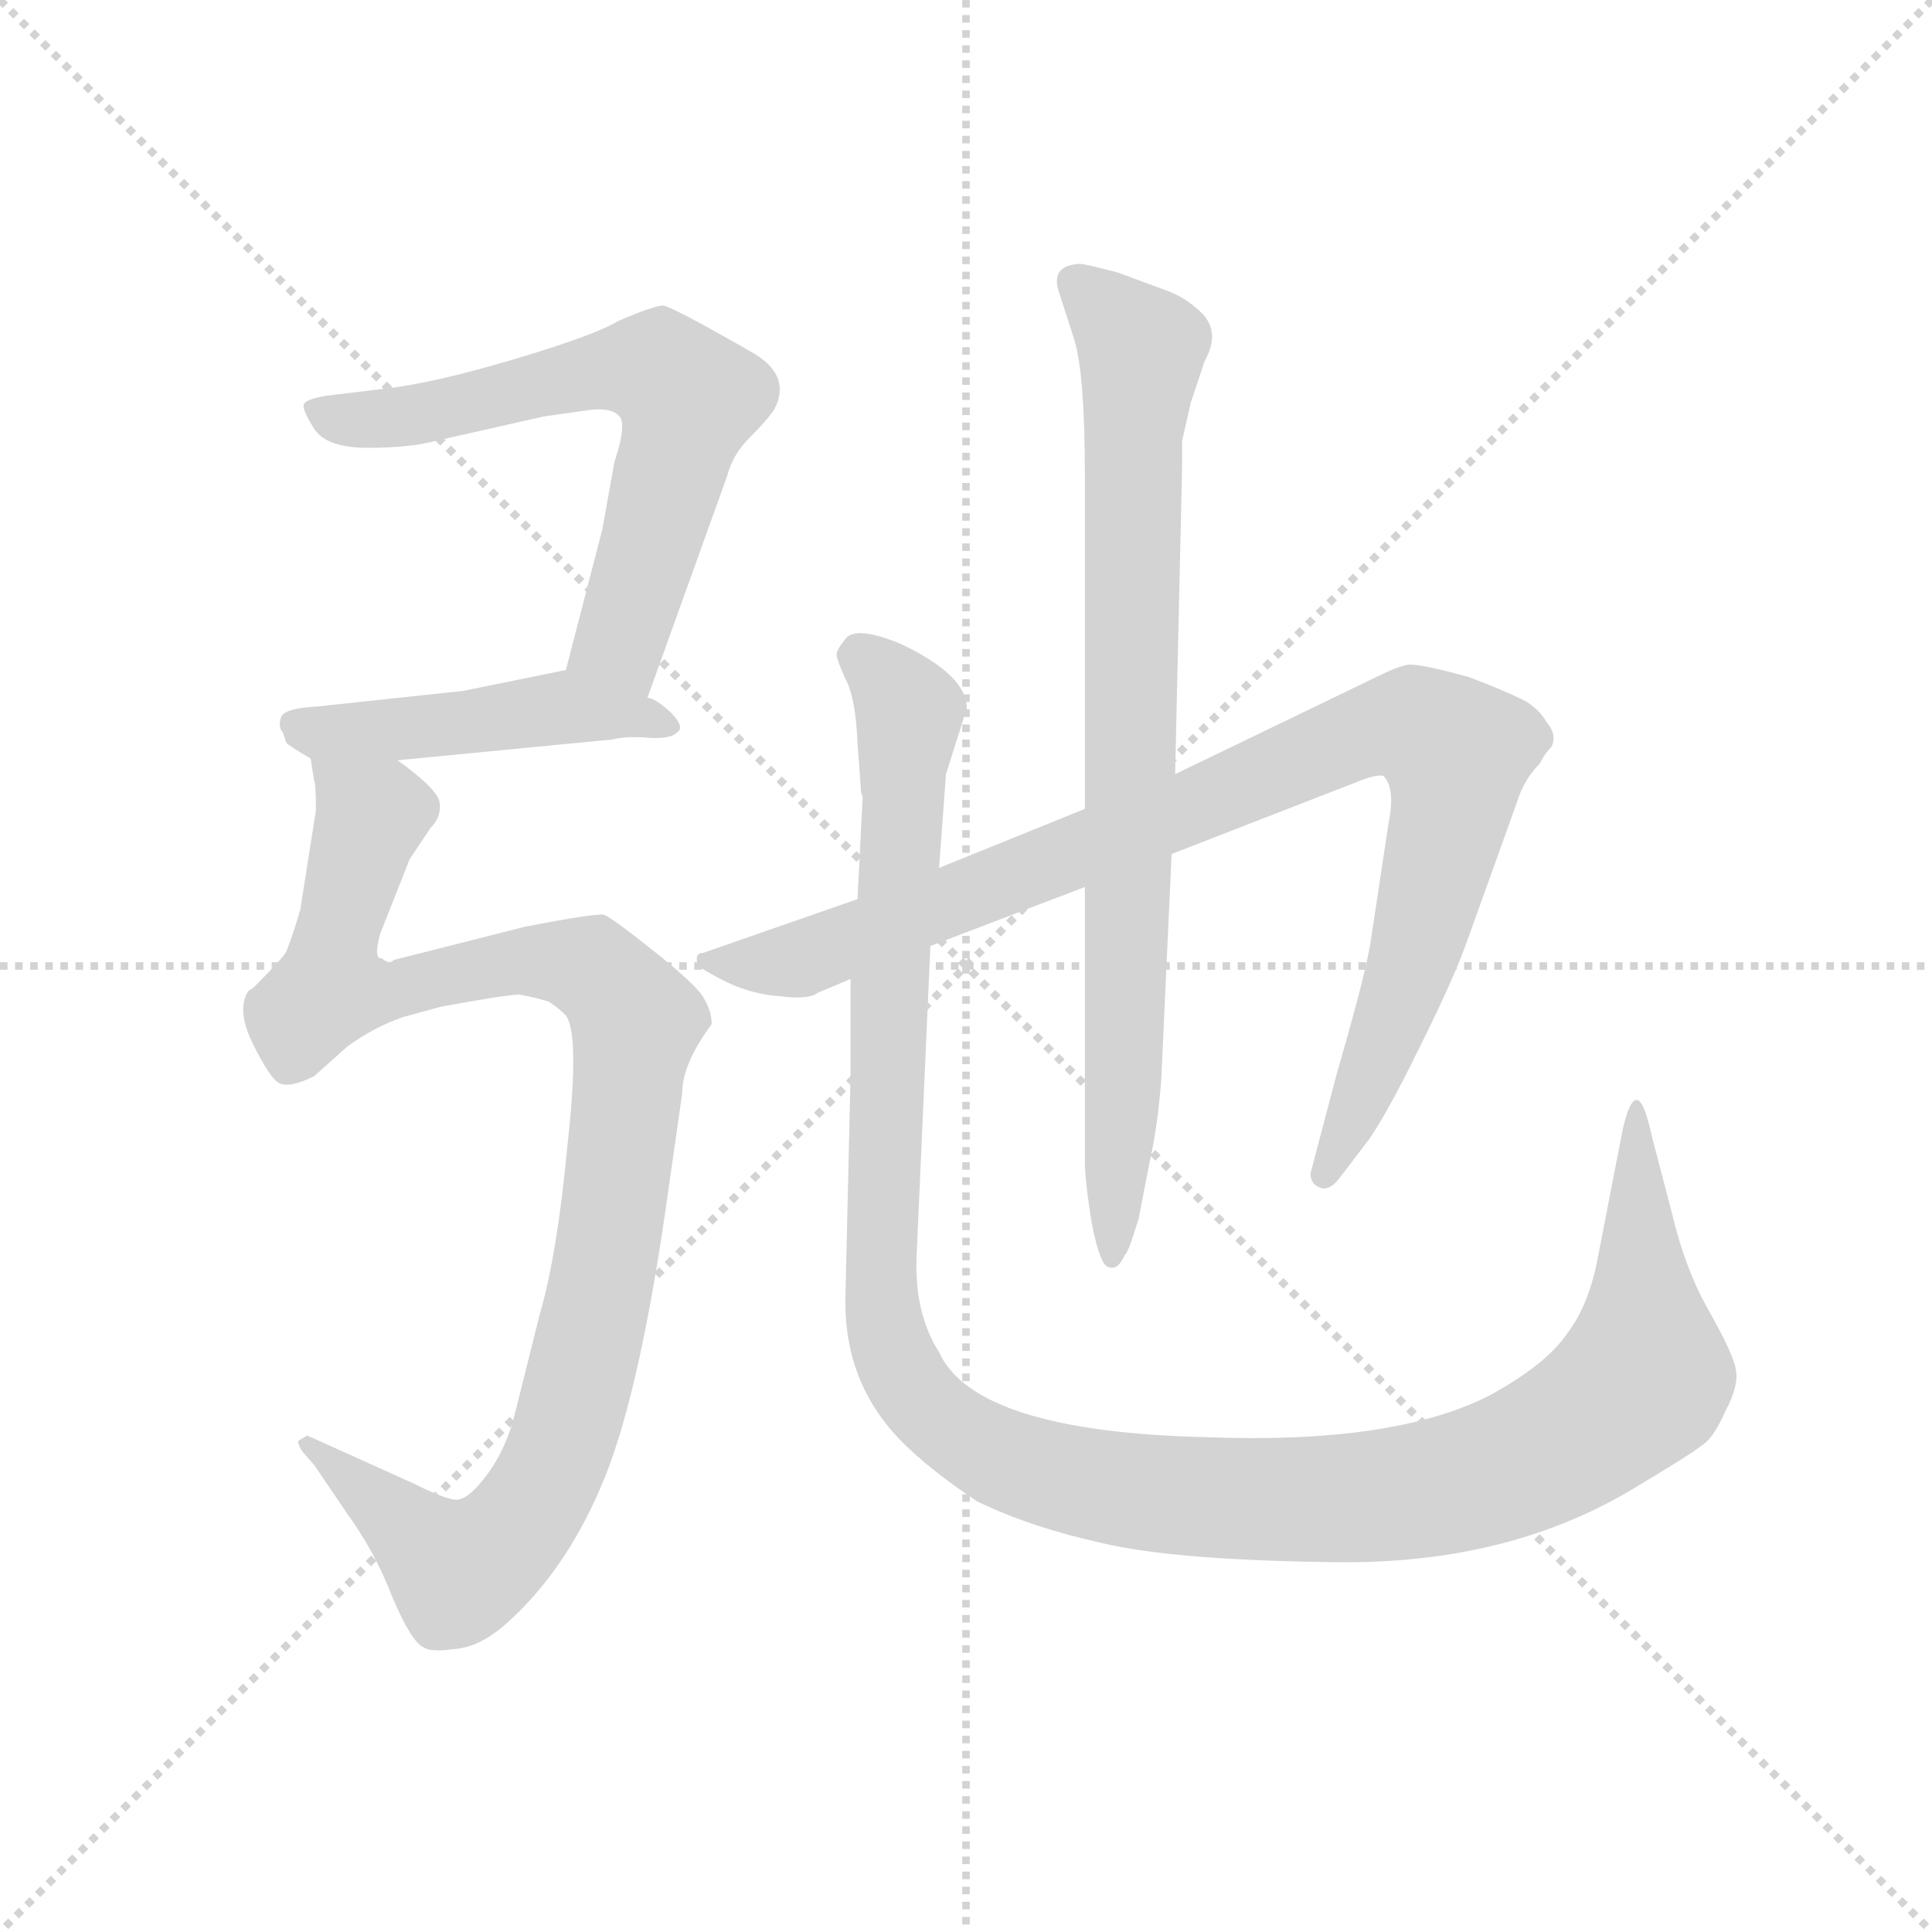 <svg version="1.1" viewBox="0 0 1024 1024" xmlns="http://www.w3.org/2000/svg">
  <g stroke="lightgray" stroke-dasharray="1,1" stroke-width="1" transform="scale(4, 4)">
    <line x1="0" y1="0" x2="256" y2="256"></line>
    <line x1="256" y1="0" x2="0" y2="256"></line>
    <line x1="128" y1="0" x2="128" y2="256"></line>
    <line x1="0" y1="128" x2="256" y2="128"></line>
  </g>
  <g transform="scale(0.92, -0.92) translate(60, -850)">
    <style type="text/css">
      
        @keyframes keyframes0 {
          from {
            stroke: blue;
            stroke-dashoffset: 651;
            stroke-width: 128;
          }
          68% {
            animation-timing-function: step-end;
            stroke: blue;
            stroke-dashoffset: 0;
            stroke-width: 128;
          }
          to {
            stroke: black;
            stroke-width: 1024;
          }
        }
        #make-me-a-hanzi-animation-0 {
          animation: keyframes0 0.78s both;
          animation-delay: 0s;
          animation-timing-function: linear;
        }
      
        @keyframes keyframes1 {
          from {
            stroke: blue;
            stroke-dashoffset: 474;
            stroke-width: 128;
          }
          61% {
            animation-timing-function: step-end;
            stroke: blue;
            stroke-dashoffset: 0;
            stroke-width: 128;
          }
          to {
            stroke: black;
            stroke-width: 1024;
          }
        }
        #make-me-a-hanzi-animation-1 {
          animation: keyframes1 0.636s both;
          animation-delay: 0.78s;
          animation-timing-function: linear;
        }
      
        @keyframes keyframes2 {
          from {
            stroke: blue;
            stroke-dashoffset: 1046;
            stroke-width: 128;
          }
          77% {
            animation-timing-function: step-end;
            stroke: blue;
            stroke-dashoffset: 0;
            stroke-width: 128;
          }
          to {
            stroke: black;
            stroke-width: 1024;
          }
        }
        #make-me-a-hanzi-animation-2 {
          animation: keyframes2 1.101s both;
          animation-delay: 1.416s;
          animation-timing-function: linear;
        }
      
        @keyframes keyframes3 {
          from {
            stroke: blue;
            stroke-dashoffset: 973;
            stroke-width: 128;
          }
          76% {
            animation-timing-function: step-end;
            stroke: blue;
            stroke-dashoffset: 0;
            stroke-width: 128;
          }
          to {
            stroke: black;
            stroke-width: 1024;
          }
        }
        #make-me-a-hanzi-animation-3 {
          animation: keyframes3 1.042s both;
          animation-delay: 2.517s;
          animation-timing-function: linear;
        }
      
        @keyframes keyframes4 {
          from {
            stroke: blue;
            stroke-dashoffset: 831;
            stroke-width: 128;
          }
          73% {
            animation-timing-function: step-end;
            stroke: blue;
            stroke-dashoffset: 0;
            stroke-width: 128;
          }
          to {
            stroke: black;
            stroke-width: 1024;
          }
        }
        #make-me-a-hanzi-animation-4 {
          animation: keyframes4 0.926s both;
          animation-delay: 3.559s;
          animation-timing-function: linear;
        }
      
        @keyframes keyframes5 {
          from {
            stroke: blue;
            stroke-dashoffset: 1300;
            stroke-width: 128;
          }
          81% {
            animation-timing-function: step-end;
            stroke: blue;
            stroke-dashoffset: 0;
            stroke-width: 128;
          }
          to {
            stroke: black;
            stroke-width: 1024;
          }
        }
        #make-me-a-hanzi-animation-5 {
          animation: keyframes5 1.308s both;
          animation-delay: 4.485s;
          animation-timing-function: linear;
        }
      
    </style>
    
      <path d="M 313 448 L 359 576 Q 362 588 372 598 Q 382 608 386 614 Q 396 633 375 646 Q 328 673 322 674 Q 317 674 296 665 Q 283 657 236 643 Q 189 629 161 626 L 128 622 Q 116 620 115 617 Q 114 614 121 603 Q 128 592 152 592 Q 176 592 191 596 L 253 610 L 281 614 Q 293 615 297 610 Q 301 605 294 584 L 287 545 L 266 464 C 258 435 303 420 313 448 Z" fill="lightgray"></path>
    
      <path d="M 169 412 L 293 424 Q 301 426 313 425 Q 326 424 330 428 Q 335 431 326 440 Q 317 448 313 448 C 286 460 273 466 266 464 L 207 452 L 123 443 Q 104 442 102 437 Q 100 431 103 428 L 105 422 Q 107 420 119 413 L 169 412 Z" fill="lightgray"></path>
    
      <path d="M 122 383 L 113 326 Q 109 312 105 302 Q 104 299 86 281 L 83 279 Q 76 268 86 248 Q 96 228 101 226 Q 107 223 121 230 L 140 247 Q 155 258 172 264 L 194 270 Q 232 277 239 277 Q 246 276 256 273 Q 261 270 266 265 Q 274 254 267 191 Q 261 127 251 93 L 237 37 Q 232 16 221 1 Q 210 -14 203 -14 Q 197 -14 179 -5 L 117 23 L 112 20 Q 111 19 114 14 L 121 6 L 140 -22 Q 156 -44 166 -70 Q 177 -96 184 -99 Q 188 -102 202 -100 Q 216 -99 231 -86 Q 265 -56 286 -7 Q 307 41 323 150 L 333 220 Q 333 237 350 260 Q 350 267 346 274 Q 343 281 318 301 Q 293 321 288 323 Q 283 324 242 316 L 167 297 Q 164 294 160 298 Q 155 297 159 312 L 176 355 L 188 373 Q 195 380 193 389 Q 190 397 169 412 C 146 431 116 443 119 413 L 121 400 Q 122 399 122 383 Z" fill="lightgray"></path>
    
      <path d="M 565 384 L 481 350 L 434 332 L 345 301 Q 340 301 342 294 Q 345 291 359 284 Q 374 277 390 276 Q 406 274 411 278 L 430 286 L 476 305 L 565 339 L 615 358 L 723 400 Q 733 404 737 403 Q 744 396 740 376 L 730 310 Q 728 293 710 231 L 695 174 Q 695 168 700 166 Q 706 163 713 173 L 729 194 Q 740 210 759 249 Q 778 287 786 310 L 814 388 Q 818 401 827 410 Q 830 416 834 420 Q 837 427 831 434 Q 827 441 819 446 Q 805 453 786 460 Q 757 468 751 467 Q 745 466 733 460 L 617 404 L 565 384 Z" fill="lightgray"></path>
    
      <path d="M 621 596 L 626 618 L 634 642 Q 643 658 633 669 Q 623 679 611 683 L 584 693 Q 565 698 562 698 Q 545 697 550 682 L 559 654 Q 565 634 565 576 L 565 384 L 565 339 L 565 181 Q 565 170 569 145 Q 574 120 579 120 Q 584 118 588 127 Q 590 128 596 148 L 602 179 Q 607 201 609 228 L 615 358 L 617 404 L 621 580 L 621 596 Z" fill="lightgray"></path>
    
      <path d="M 481 350 L 485 404 L 497 442 Q 497 461 459 479 Q 435 489 428 483 Q 422 476 422 473 Q 422 470 427 459 Q 433 448 434 422 L 436 395 Q 436 393 437 391 L 434 332 L 430 286 L 430 230 L 427 100 Q 427 52 460 19 Q 476 3 503 -15 Q 534 -30 575 -39 Q 617 -49 711 -50 Q 806 -51 877 -10 Q 914 12 920 17 Q 927 21 934 37 Q 942 52 940 61 Q 939 69 925 94 Q 911 118 903 152 L 892 194 Q 888 212 885 215 Q 880 221 875 200 L 861 128 Q 856 99 843 82 Q 831 64 798 46 Q 743 18 636 22 Q 502 25 481 71 Q 467 93 468 125 L 476 305 L 481 350 Z" fill="lightgray"></path>
    
    
      <clipPath id="make-me-a-hanzi-clip-0">
        <path d="M 313 448 L 359 576 Q 362 588 372 598 Q 382 608 386 614 Q 396 633 375 646 Q 328 673 322 674 Q 317 674 296 665 Q 283 657 236 643 Q 189 629 161 626 L 128 622 Q 116 620 115 617 Q 114 614 121 603 Q 128 592 152 592 Q 176 592 191 596 L 253 610 L 281 614 Q 293 615 297 610 Q 301 605 294 584 L 287 545 L 266 464 C 258 435 303 420 313 448 Z"></path>
      </clipPath>
      <path clip-path="url(#make-me-a-hanzi-clip-0)" d="M 124 613 L 159 608 L 289 637 L 319 637 L 329 630 L 337 617 L 297 481 L 310 457" fill="none" id="make-me-a-hanzi-animation-0" stroke-dasharray="523 1046" stroke-linecap="round"></path>
    
      <clipPath id="make-me-a-hanzi-clip-1">
        <path d="M 169 412 L 293 424 Q 301 426 313 425 Q 326 424 330 428 Q 335 431 326 440 Q 317 448 313 448 C 286 460 273 466 266 464 L 207 452 L 123 443 Q 104 442 102 437 Q 100 431 103 428 L 105 422 Q 107 420 119 413 L 169 412 Z"></path>
      </clipPath>
      <path clip-path="url(#make-me-a-hanzi-clip-1)" d="M 109 433 L 126 427 L 263 443 L 324 433" fill="none" id="make-me-a-hanzi-animation-1" stroke-dasharray="346 692" stroke-linecap="round"></path>
    
      <clipPath id="make-me-a-hanzi-clip-2">
        <path d="M 122 383 L 113 326 Q 109 312 105 302 Q 104 299 86 281 L 83 279 Q 76 268 86 248 Q 96 228 101 226 Q 107 223 121 230 L 140 247 Q 155 258 172 264 L 194 270 Q 232 277 239 277 Q 246 276 256 273 Q 261 270 266 265 Q 274 254 267 191 Q 261 127 251 93 L 237 37 Q 232 16 221 1 Q 210 -14 203 -14 Q 197 -14 179 -5 L 117 23 L 112 20 Q 111 19 114 14 L 121 6 L 140 -22 Q 156 -44 166 -70 Q 177 -96 184 -99 Q 188 -102 202 -100 Q 216 -99 231 -86 Q 265 -56 286 -7 Q 307 41 323 150 L 333 220 Q 333 237 350 260 Q 350 267 346 274 Q 343 281 318 301 Q 293 321 288 323 Q 283 324 242 316 L 167 297 Q 164 294 160 298 Q 155 297 159 312 L 176 355 L 188 373 Q 195 380 193 389 Q 190 397 169 412 C 146 431 116 443 119 413 L 121 400 Q 122 399 122 383 Z"></path>
      </clipPath>
      <path clip-path="url(#make-me-a-hanzi-clip-2)" d="M 125 407 L 153 377 L 134 312 L 131 281 L 161 279 L 258 297 L 281 292 L 303 269 L 306 258 L 290 126 L 276 63 L 256 -1 L 235 -33 L 204 -55 L 117 18" fill="none" id="make-me-a-hanzi-animation-2" stroke-dasharray="918 1836" stroke-linecap="round"></path>
    
      <clipPath id="make-me-a-hanzi-clip-3">
        <path d="M 565 384 L 481 350 L 434 332 L 345 301 Q 340 301 342 294 Q 345 291 359 284 Q 374 277 390 276 Q 406 274 411 278 L 430 286 L 476 305 L 565 339 L 615 358 L 723 400 Q 733 404 737 403 Q 744 396 740 376 L 730 310 Q 728 293 710 231 L 695 174 Q 695 168 700 166 Q 706 163 713 173 L 729 194 Q 740 210 759 249 Q 778 287 786 310 L 814 388 Q 818 401 827 410 Q 830 416 834 420 Q 837 427 831 434 Q 827 441 819 446 Q 805 453 786 460 Q 757 468 751 467 Q 745 466 733 460 L 617 404 L 565 384 Z"></path>
      </clipPath>
      <path clip-path="url(#make-me-a-hanzi-clip-3)" d="M 348 296 L 400 297 L 628 385 L 711 423 L 757 432 L 779 416 L 778 394 L 753 293 L 704 174" fill="none" id="make-me-a-hanzi-animation-3" stroke-dasharray="845 1690" stroke-linecap="round"></path>
    
      <clipPath id="make-me-a-hanzi-clip-4">
        <path d="M 621 596 L 626 618 L 634 642 Q 643 658 633 669 Q 623 679 611 683 L 584 693 Q 565 698 562 698 Q 545 697 550 682 L 559 654 Q 565 634 565 576 L 565 384 L 565 339 L 565 181 Q 565 170 569 145 Q 574 120 579 120 Q 584 118 588 127 Q 590 128 596 148 L 602 179 Q 607 201 609 228 L 615 358 L 617 404 L 621 580 L 621 596 Z"></path>
      </clipPath>
      <path clip-path="url(#make-me-a-hanzi-clip-4)" d="M 560 687 L 598 647 L 581 127" fill="none" id="make-me-a-hanzi-animation-4" stroke-dasharray="703 1406" stroke-linecap="round"></path>
    
      <clipPath id="make-me-a-hanzi-clip-5">
        <path d="M 481 350 L 485 404 L 497 442 Q 497 461 459 479 Q 435 489 428 483 Q 422 476 422 473 Q 422 470 427 459 Q 433 448 434 422 L 436 395 Q 436 393 437 391 L 434 332 L 430 286 L 430 230 L 427 100 Q 427 52 460 19 Q 476 3 503 -15 Q 534 -30 575 -39 Q 617 -49 711 -50 Q 806 -51 877 -10 Q 914 12 920 17 Q 927 21 934 37 Q 942 52 940 61 Q 939 69 925 94 Q 911 118 903 152 L 892 194 Q 888 212 885 215 Q 880 221 875 200 L 861 128 Q 856 99 843 82 Q 831 64 798 46 Q 743 18 636 22 Q 502 25 481 71 Q 467 93 468 125 L 476 305 L 481 350 Z"></path>
      </clipPath>
      <path clip-path="url(#make-me-a-hanzi-clip-5)" d="M 436 471 L 464 440 L 452 292 L 448 93 L 465 50 L 500 19 L 533 4 L 587 -8 L 701 -14 L 777 -5 L 839 19 L 887 60 L 883 210" fill="none" id="make-me-a-hanzi-animation-5" stroke-dasharray="1172 2344" stroke-linecap="round"></path>
    
  </g>
</svg>